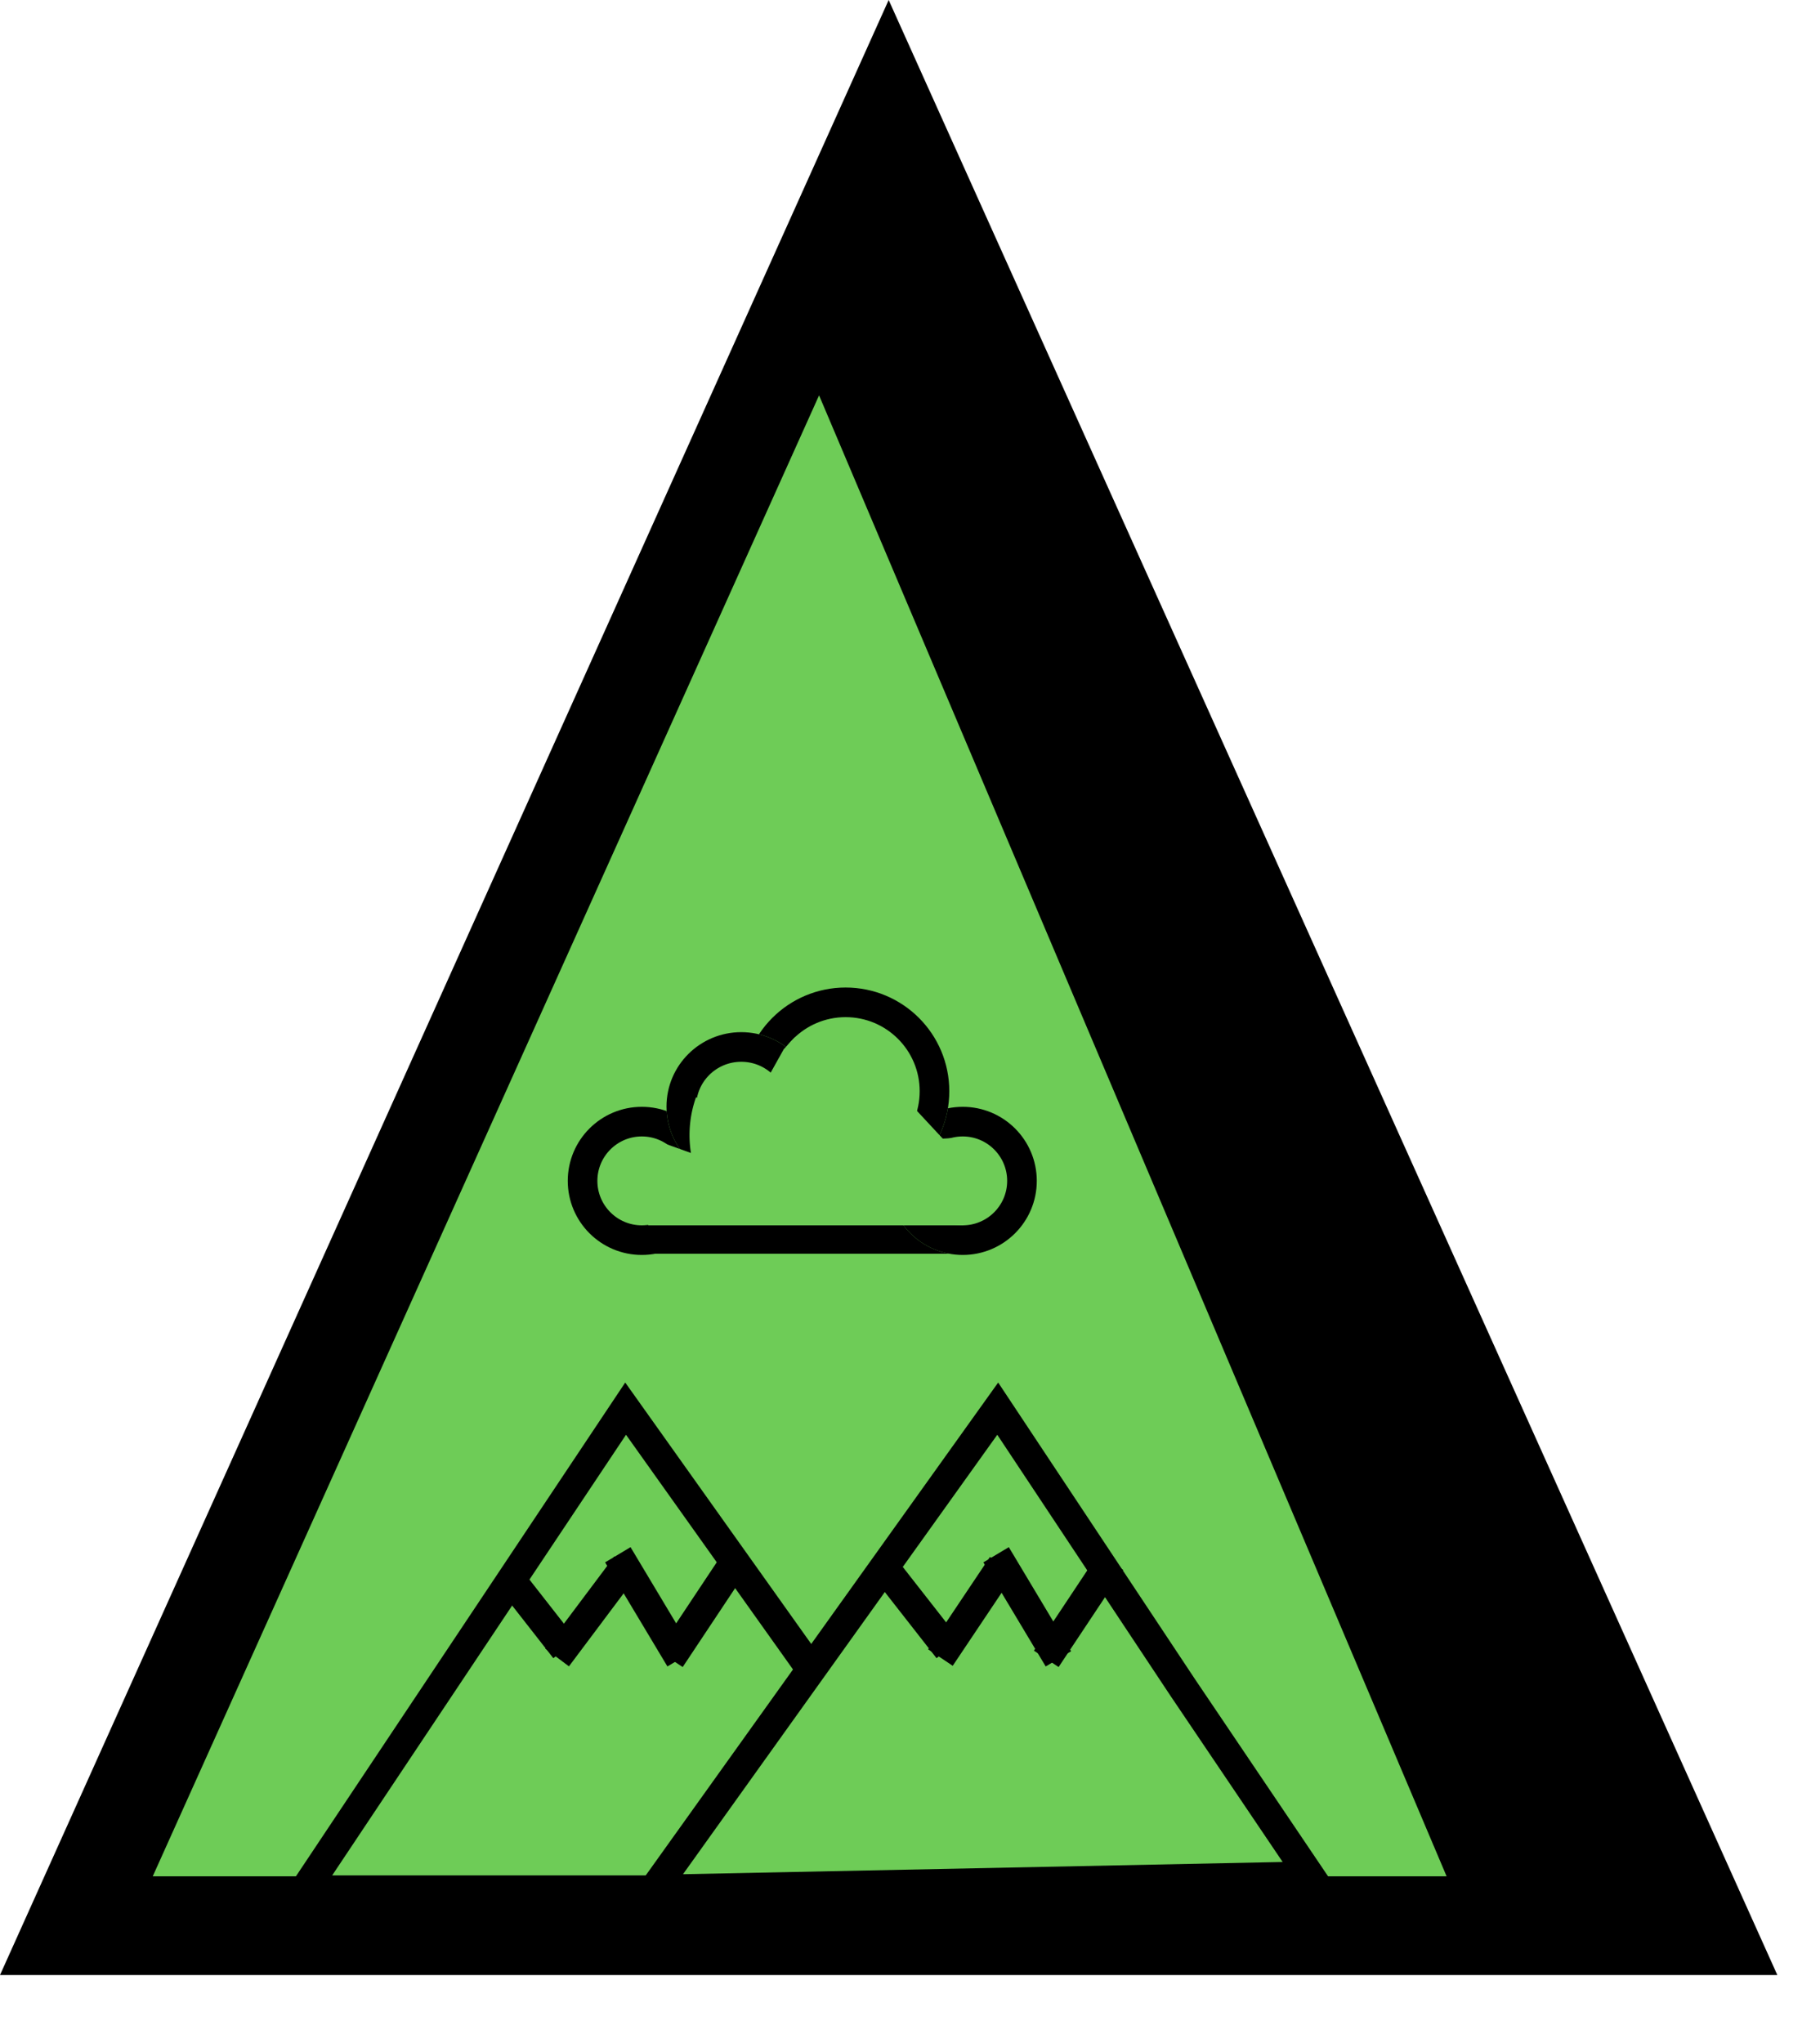 <svg xmlns="http://www.w3.org/2000/svg" width="18.432" height="20.691" viewBox="0 0 18.432 20.691">
  <g id="Group_11" data-name="Group 11" transform="translate(-8 -3)">
    <g id="Group_10" data-name="Group 10">
      <g id="Group_9" data-name="Group 9">
        <g id="Group_8" data-name="Group 8">
          <g id="Polygon_1" data-name="Polygon 1" transform="translate(8 3)" fill="#6ecc57">
            <path d="M 17.227 19.5 L 0.773 19.5 L 9 1.218 L 17.227 19.5 Z" stroke="none"/>
            <path d="M 9 2.437 L 1.547 19 L 16.453 19 L 9 2.437 M 9 0 L 18 20 L 0 20 L 9 0 Z" stroke="none" fill="#000"/>
          </g>
          <g id="Path_1" data-name="Path 1" transform="matrix(0.891, -0.454, 0.454, 0.891, 15.477, 8.326)">
            <path d="M 2.116 16.517 L 0.661 15.776 L 1.896 -1.732 L 2.932 -2.383 L 2.116 16.517 Z" stroke="none"/>
            <path d="M 2.391 -1.453 L 2.377 -1.444 L 1.183 15.481 L 1.65 15.719 L 2.391 -1.453 M 3.472 -3.313 L 2.582 17.316 L 0.139 16.071 L 1.415 -2.021 L 3.472 -3.313 Z" stroke="none" fill="#000"/>
          </g>
          <g id="Path_3" data-name="Path 3" transform="translate(10.675 17)" fill="#6ecc57">
            <path d="M 7.131 5.141 L 0.408 5.141 L 3.661 0.264 L 7.131 5.141 Z" stroke="none"/>
            <path d="M 3.665 0.529 L 0.689 4.991 L 6.84 4.991 L 3.665 0.529 M 3.657 9.5367431640625e-07 L 7.422 5.291 L 0.128 5.291 L 3.657 9.5367431640625e-07 Z" stroke="none" fill="#000"/>
          </g>
          <g id="Path_2" data-name="Path 2" transform="translate(14.502 17)" fill="#6ecc57">
            <path d="M 0.119 5.135 L 3.602 0.264 L 5.476 3.088 L 6.766 5 L 0.119 5.135 Z" stroke="none"/>
            <path d="M 3.598 0.529 L 0.415 4.979 L 6.488 4.855 L 5.351 3.171 L 3.598 0.529 M 3.607 9.5367431640625e-07 L 5.601 3.005 L 7.045 5.144 L -0.177 5.291 L 3.607 9.5367431640625e-07 Z" stroke="none" fill="#000"/>
          </g>
          <g id="Group_1" data-name="Group 1" transform="translate(0.75 -3.292)">
            <g id="Ellipse_2" data-name="Ellipse 2" transform="translate(13 17.5)" fill="#6ecc57" stroke="#000" stroke-width="0.3">
              <circle cx="0.75" cy="0.75" r="0.75" stroke="none"/>
              <circle cx="0.75" cy="0.75" r="0.6" fill="none"/>
            </g>
            <path id="Path_16" data-name="Path 16" d="M-.638.338H2.568" transform="translate(14.5 18.5)" fill="#92cc57" stroke="#000" stroke-width="0.3"/>
            <g id="Ellipse_3" data-name="Ellipse 3" transform="translate(16.25 17.5)" fill="#6ecc57" stroke="#000" stroke-width="0.3">
              <circle cx="0.75" cy="0.75" r="0.75" stroke="none"/>
              <circle cx="0.75" cy="0.75" r="0.6" fill="none"/>
            </g>
            <g id="Ellipse_4" data-name="Ellipse 4" transform="translate(14.764 16.292)" fill="#6ecc57" stroke="#000" stroke-width="0.3">
              <circle cx="1.05" cy="1.05" r="1.05" stroke="none"/>
              <circle cx="1.05" cy="1.05" r="0.9" fill="none"/>
            </g>
            <g id="Ellipse_5" data-name="Ellipse 5" transform="translate(14 16.744)" fill="#6ecc57" stroke="#000" stroke-width="0.3">
              <ellipse cx="0.757" cy="0.753" rx="0.757" ry="0.753" stroke="none"/>
              <ellipse cx="0.757" cy="0.753" rx="0.607" ry="0.603" fill="none"/>
            </g>
            <path id="Path_17" data-name="Path 17" d="M.314-.16H3.507" transform="translate(13.5 18.61)" fill="#6ecc57" stroke="#6ecc57" stroke-width="0.5"/>
            <path id="Path_18" data-name="Path 18" d="M1.02.281H2.569" transform="translate(13.5 17.5)" fill="#6ecc57" stroke="#6ecc57" stroke-width="1.25"/>
            <path id="Path_19" data-name="Path 19" d="M1.007.582l-.093.1L.741.992" transform="translate(14.477 16.383)" fill="#6ecc57" stroke="#6ecc57" stroke-width="0.5"/>
            <path id="Path_20" data-name="Path 20" d="M.46,1.1a1,1,0,0,1,0-.665" transform="translate(13.98 17.019)" fill="#6ecc57" stroke="#6ecc57" stroke-width="0.3"/>
            <path id="Path_21" data-name="Path 21" d="M2.1.406.967,0" transform="translate(12.98 18.019)" fill="#6ecc57" stroke="#6ecc57" stroke-width="0.3"/>
            <path id="Path_22" data-name="Path 22" d="M1.06-.082.715.74,1.765.676" transform="translate(15.253 17.383)" fill="#6ecc57" stroke="#6ecc57" stroke-width="0.5"/>
          </g>
          <path id="Path_10" data-name="Path 10" d="M.007.018l.6.767" transform="translate(16.996 18.914)" fill="none" stroke="#000" stroke-width="0.3"/>
          <path id="Path_23" data-name="Path 23" d="M.154-.064-.472.871" transform="translate(17.996 18.914)" fill="none" stroke="#000" stroke-width="0.3"/>
          <path id="Path_24" data-name="Path 24" d="M.092-.17.723.884" transform="translate(17.996 18.914)" fill="none" stroke="#000" stroke-width="0.3"/>
          <path id="Path_25" data-name="Path 25" d="M.254-.1-.4.884" transform="translate(18.996 18.914)" fill="none" stroke="#000" stroke-width="0.3"/>
          <g id="Group_3" data-name="Group 3" transform="translate(13.122 18.744)">
            <path id="Path_10-2" data-name="Path 10" d="M.007.018l.6.767" transform="translate(-0.007 0.17)" fill="none" stroke="#000" stroke-width="0.3"/>
            <path id="Path_23-2" data-name="Path 23" d="M.227-.064l-.7.934" transform="translate(0.993 0.17)" fill="none" stroke="#000" stroke-width="0.3"/>
            <path id="Path_24-2" data-name="Path 24" d="M.092-.17.723.884" transform="translate(1.043 0.17)" fill="none" stroke="#000" stroke-width="0.3"/>
            <path id="Path_25-2" data-name="Path 25" d="M.254-.1-.4.884" transform="translate(2.067 0.17)" fill="none" stroke="#000" stroke-width="0.3"/>
          </g>
        </g>
      </g>
    </g>
  </g>
</svg>
